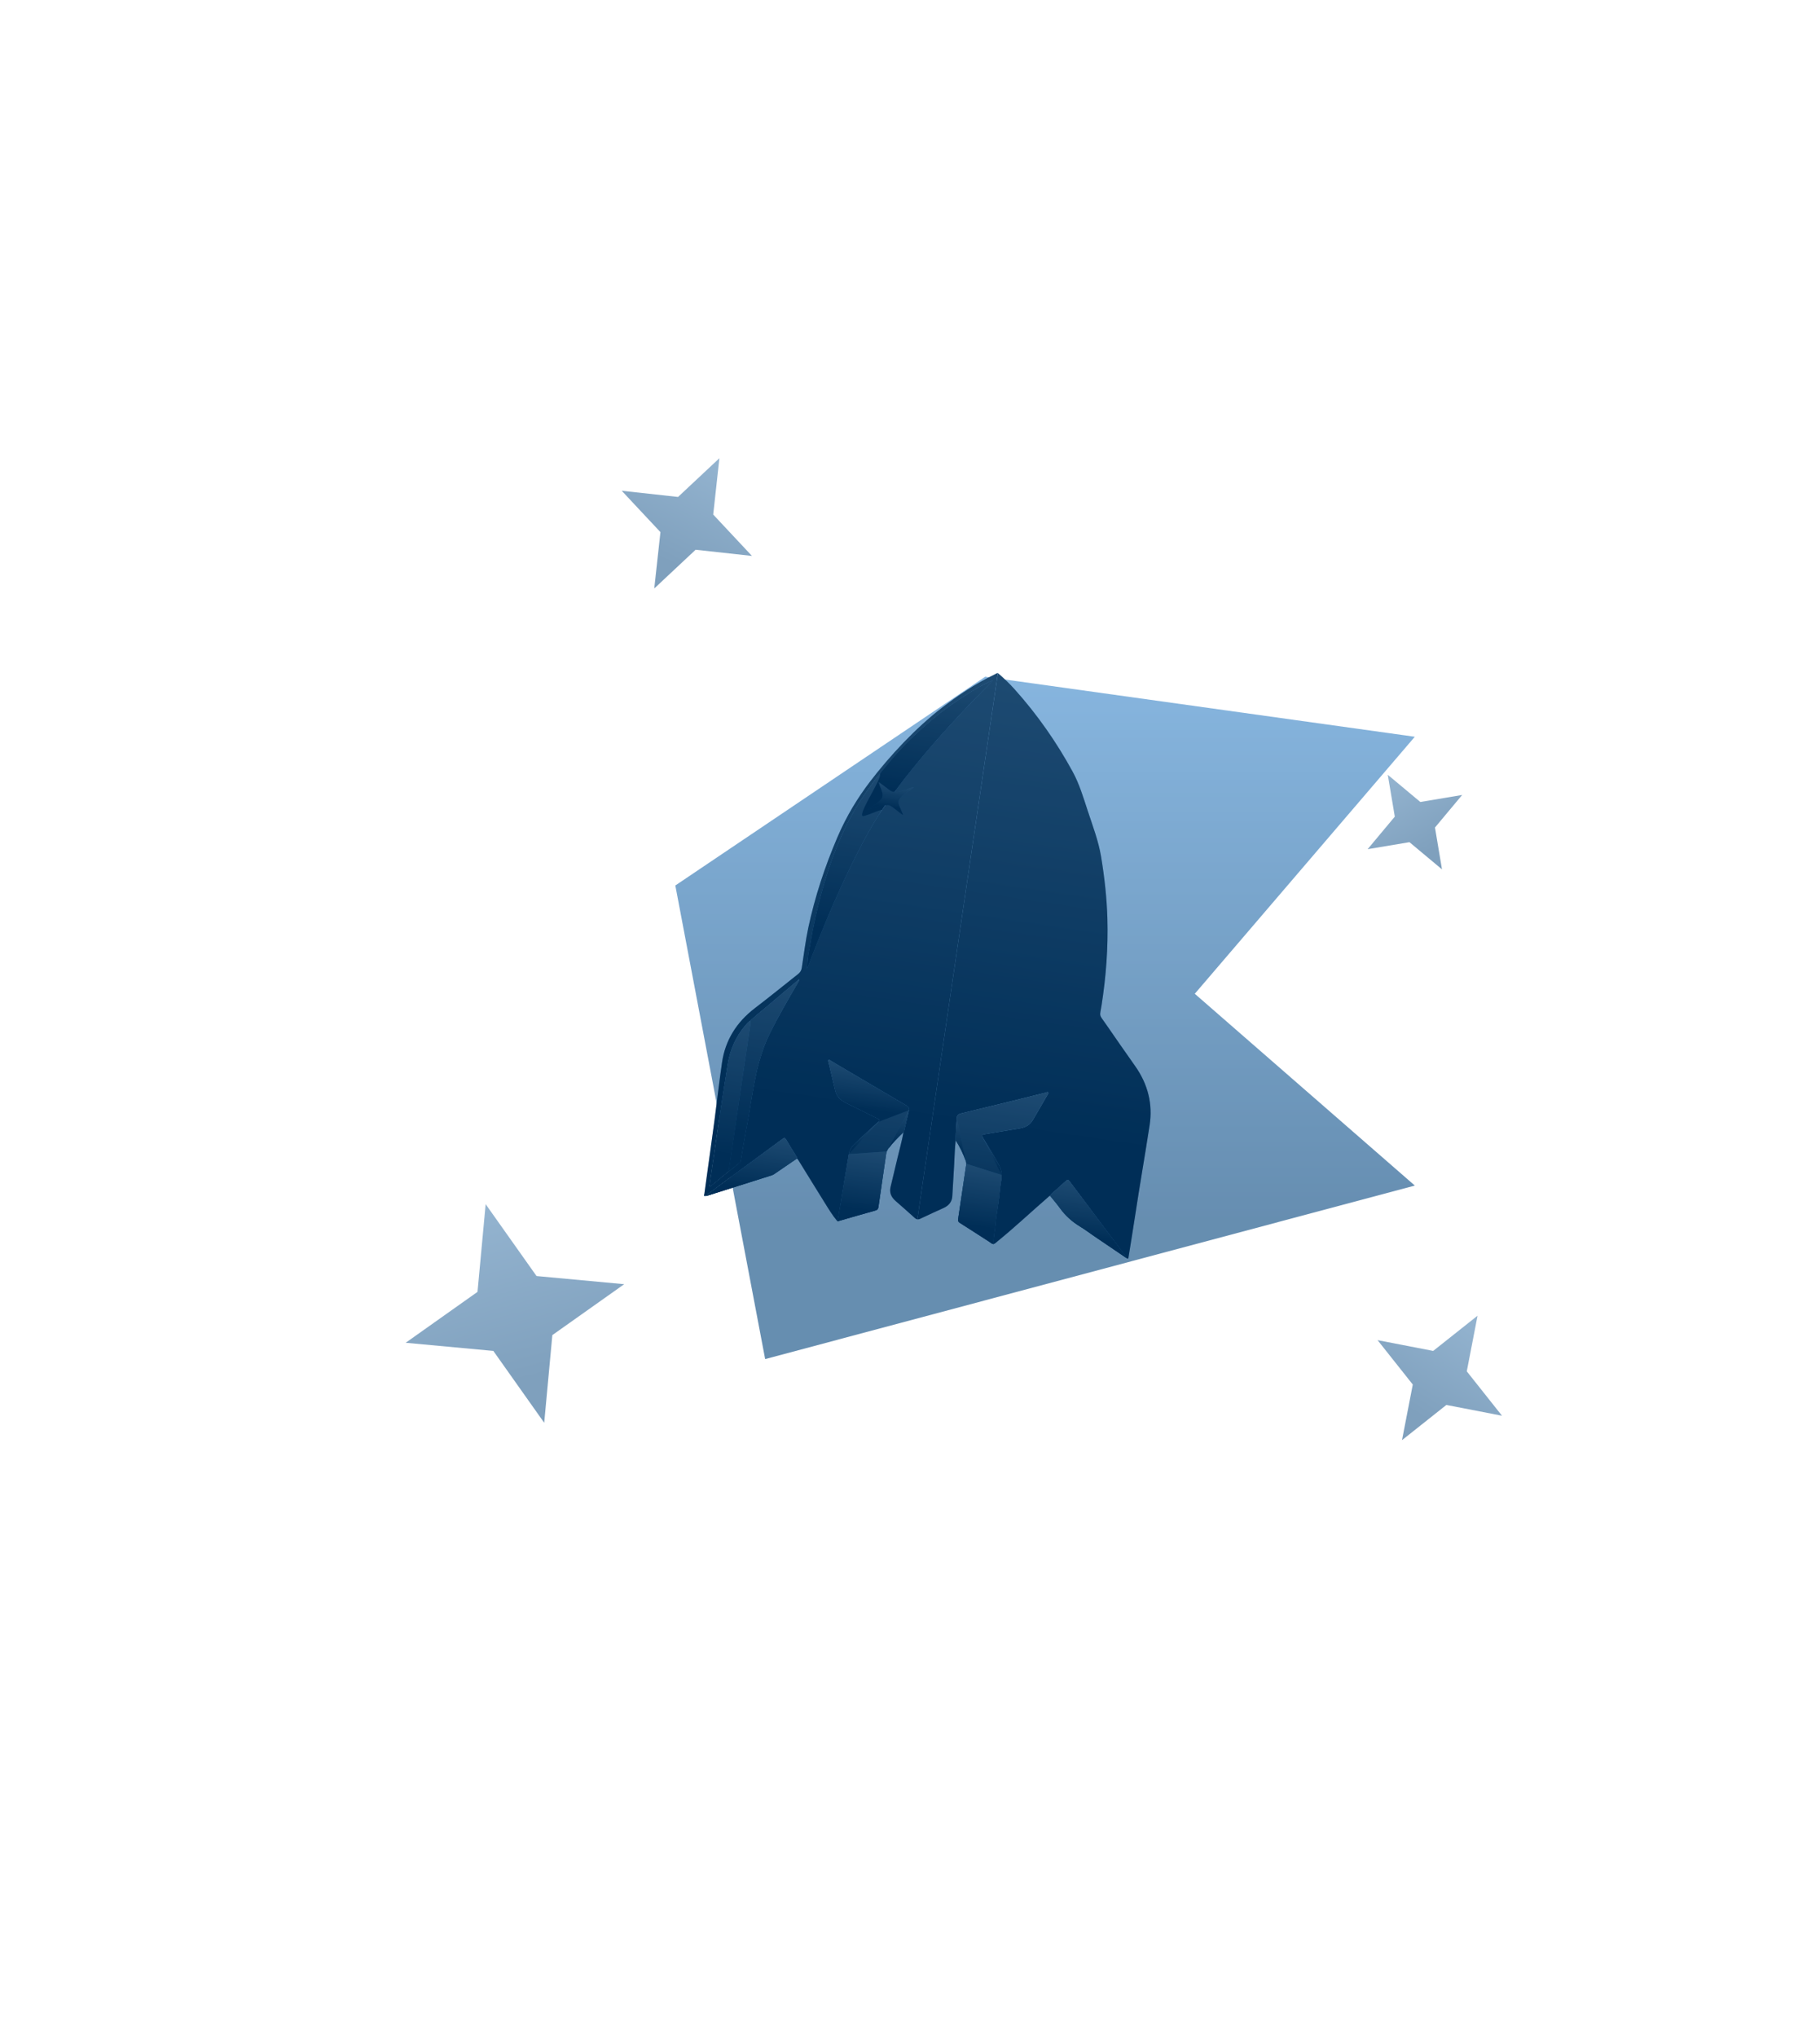 <svg width="539" height="603" viewBox="0 0 539 603" fill="none" xmlns="http://www.w3.org/2000/svg">
<g opacity="0.6" filter="url(#filter0_f_675_602)">
<path d="M200 262.14L226.604 402.343L419 350.974L353.84 294.197L419 218.11L291.764 200.343L200 262.14Z" fill="url(#paint0_linear_675_602)"/>
</g>
<g filter="url(#filter1_i_675_602)">
<path d="M143.829 352.484L158.898 373.761L184.858 376.172L163.581 391.241L161.17 417.201L146.102 395.924L120.141 393.513L141.418 378.445L143.829 352.484Z" fill="url(#paint1_linear_675_602)" fill-opacity="0.5"/>
</g>
<g filter="url(#filter2_i_675_602)">
<path d="M437.583 385.501L434.394 401.969L444.819 415.109L428.351 411.92L415.211 422.346L418.4 405.878L407.974 392.737L424.442 395.926L437.583 385.501Z" fill="url(#paint2_linear_675_602)" fill-opacity="0.5"/>
</g>
<g filter="url(#filter3_i_675_602)">
<path d="M213.053 131.646L211.221 148.327L222.691 160.576L206.01 158.744L193.761 170.214L195.593 153.533L184.123 141.284L200.804 143.116L213.053 131.646Z" fill="url(#paint3_linear_675_602)" fill-opacity="0.5"/>
</g>
<g filter="url(#filter4_i_675_602)">
<path d="M410.998 225.369L420.637 233.419L433.023 231.341L424.973 240.98L427.051 253.365L417.411 245.316L405.026 247.393L413.076 237.754L410.998 225.369Z" fill="url(#paint4_linear_675_602)" fill-opacity="0.5"/>
</g>
<g filter="url(#filter5_i_675_602)">
<path d="M310.995 350.016C310.656 350.065 310.508 350.321 310.298 350.503C305.36 354.772 300.646 359.227 295.559 363.366C295.144 363.704 294.779 364.109 294.231 364.312C294.111 362.416 294.613 360.586 294.763 358.713C294.978 356.042 295.546 353.409 295.851 350.745C296.065 348.855 296.208 346.952 296.575 345.085C296.902 343.409 296.381 341.853 295.552 340.369C294.099 337.773 292.545 335.217 291.006 332.656C290.703 332.154 290.76 331.897 291.421 331.828C291.561 331.812 291.691 331.759 291.827 331.737C295.213 331.173 298.594 330.595 301.985 330.048C303.729 329.768 305.033 328.988 305.828 327.649C307.335 325.106 308.802 322.548 310.284 319.991C310.391 319.804 310.642 319.602 310.424 319.4C310.213 319.205 309.947 319.405 309.722 319.46C306.388 320.287 303.061 321.128 299.725 321.945C294.665 323.186 289.601 324.412 284.538 325.649C283.776 325.834 283.398 326.276 283.36 326.97C283.278 328.405 283.159 329.837 283.077 331.271C283.035 332.021 283.049 332.776 283.037 333.53C282.734 336.074 282.714 338.64 282.554 341.195C282.367 344.168 282.214 347.146 282.03 350.12C281.929 351.764 281.026 352.924 279.332 353.666C277.198 354.601 275.11 355.612 273.001 356.584C272.592 356.772 272.201 357.022 271.682 356.975C279.631 303.071 287.581 249.167 295.529 195.267C297.283 196.756 298.933 198.328 300.435 200.002C307.244 207.59 312.92 215.751 317.639 224.39C319.667 228.099 320.824 232.036 322.104 235.936C323.587 240.451 325.318 244.938 326.086 249.57C327.1 255.686 327.787 261.825 327.958 267.976C328.2 276.596 327.561 285.134 326.23 293.62C325.662 297.237 325.352 296.036 327.64 299.355C330.452 303.432 333.28 307.501 336.146 311.553C340.033 317.045 341.409 322.932 340.467 329.086C339.075 338.165 337.474 347.213 336.108 356.295C335.519 360.207 334.864 364.11 334.238 368.02C334.178 368.4 334.21 368.932 333.509 368.367C333.623 368.286 333.578 368.204 333.508 368.112C331.331 365.205 329.153 362.302 326.984 359.394C325.298 357.136 323.625 354.867 321.934 352.611C320.213 350.312 318.462 348.028 316.756 345.722C316.381 345.215 316.115 345.215 315.686 345.613C314.842 346.402 313.92 347.129 313.103 347.938C312.403 348.634 311.466 349.147 310.991 350.016L310.995 350.016Z" fill="url(#paint5_linear_675_602)"/>
<path d="M310.995 350.016C310.656 350.065 310.508 350.321 310.298 350.503C305.36 354.772 300.646 359.227 295.559 363.366C295.144 363.704 294.779 364.109 294.231 364.312C294.111 362.416 294.613 360.586 294.763 358.713C294.978 356.042 295.546 353.409 295.851 350.745C296.065 348.855 296.208 346.952 296.575 345.085C296.902 343.409 296.381 341.853 295.552 340.369C294.099 337.773 292.545 335.217 291.006 332.656C290.703 332.154 290.76 331.897 291.421 331.828C291.561 331.812 291.691 331.759 291.827 331.737C295.213 331.173 298.594 330.595 301.985 330.048C303.729 329.768 305.033 328.988 305.828 327.649C307.335 325.106 308.802 322.548 310.284 319.991C310.391 319.804 310.642 319.602 310.424 319.4C310.213 319.205 309.947 319.405 309.722 319.46C306.388 320.287 303.061 321.128 299.725 321.945C294.665 323.186 289.601 324.412 284.538 325.649C283.776 325.834 283.398 326.276 283.36 326.97C283.278 328.405 283.159 329.837 283.077 331.271C283.035 332.021 283.049 332.776 283.037 333.53C282.734 336.074 282.714 338.64 282.554 341.195C282.367 344.168 282.214 347.146 282.03 350.12C281.929 351.764 281.026 352.924 279.332 353.666C277.198 354.601 275.11 355.612 273.001 356.584C272.592 356.772 272.201 357.022 271.682 356.975C279.631 303.071 287.581 249.167 295.529 195.267C297.283 196.756 298.933 198.328 300.435 200.002C307.244 207.59 312.92 215.751 317.639 224.39C319.667 228.099 320.824 232.036 322.104 235.936C323.587 240.451 325.318 244.938 326.086 249.57C327.1 255.686 327.787 261.825 327.958 267.976C328.2 276.596 327.561 285.134 326.23 293.62C325.662 297.237 325.352 296.036 327.64 299.355C330.452 303.432 333.28 307.501 336.146 311.553C340.033 317.045 341.409 322.932 340.467 329.086C339.075 338.165 337.474 347.213 336.108 356.295C335.519 360.207 334.864 364.11 334.238 368.02C334.178 368.4 334.21 368.932 333.509 368.367C333.623 368.286 333.578 368.204 333.508 368.112C331.331 365.205 329.153 362.302 326.984 359.394C325.298 357.136 323.625 354.867 321.934 352.611C320.213 350.312 318.462 348.028 316.756 345.722C316.381 345.215 316.115 345.215 315.686 345.613C314.842 346.402 313.92 347.129 313.103 347.938C312.403 348.634 311.466 349.147 310.991 350.016L310.995 350.016Z" fill="black" fill-opacity="0.3"/>
<path d="M295.521 195.265C287.572 249.168 279.622 303.072 271.674 356.973C271.163 356.872 270.86 356.519 270.524 356.221C268.785 354.682 267.077 353.111 265.304 351.599C263.896 350.4 263.362 349.032 263.74 347.426C264.434 344.478 265.158 341.535 265.848 338.586C266.425 336.116 267.148 333.673 267.57 331.17C267.624 331.086 267.704 331.009 267.725 330.918C268.217 328.827 268.711 326.74 269.18 324.646C269.304 324.088 269.017 323.634 268.467 323.307C267.658 322.825 266.844 322.348 266.031 321.868C259.353 317.918 252.674 313.965 245.991 310.018C245.813 309.913 245.637 309.684 245.403 309.8C245.172 309.917 245.298 310.145 245.346 310.339C246.023 313.191 246.684 316.043 247.373 318.891C247.765 320.516 248.846 321.687 250.561 322.509C253.71 324.021 256.816 325.611 259.945 327.156C260.541 327.45 260.628 327.662 260.119 328.12C257.877 330.143 255.67 332.196 253.486 334.267C252.472 335.23 251.631 336.307 251.391 337.652C251.047 339.571 250.762 341.503 250.418 343.425C249.729 347.293 249.222 351.195 248.485 355.056C248.331 355.867 248.321 356.71 247.949 357.48C246.483 355.742 245.355 353.835 244.184 351.96C241.606 347.84 239.078 343.7 236.521 339.57C236.385 339.353 236.213 339.154 236.057 338.945C236.092 338.629 235.862 338.379 235.706 338.121C234.74 336.535 233.73 334.963 232.8 333.363C232.456 332.775 232.247 332.8 231.733 333.182C226.562 337.018 221.364 340.826 216.183 344.65C213.784 346.423 211.409 348.217 209.024 350.002L209.041 349.988C208.978 350.031 208.915 350.071 208.851 350.111C208.264 350.067 208.559 349.714 208.585 349.515C208.755 348.159 208.958 346.805 209.146 345.452C209.974 339.451 210.82 333.453 211.622 327.451C212.381 321.813 213.005 316.156 213.832 310.528C214.781 304.067 218.013 298.68 223.619 294.408C227.945 291.112 232.138 287.686 236.397 284.325C237.023 283.831 237.335 283.236 237.451 282.503C238.072 278.547 238.549 274.566 239.382 270.647C241.336 261.481 244.268 252.6 247.981 243.906C250.797 237.315 254.189 231.957 257.562 227.53C263.5 219.736 271.327 211.374 279.002 205.496C283.825 201.806 288.893 198.384 294.563 195.663C294.871 195.516 295.13 195.279 295.518 195.261L295.521 195.265ZM260.866 224.81C259.544 226.202 258.513 227.768 257.409 229.29C254.534 233.258 252.044 237.41 249.999 241.772C247.124 247.906 244.947 254.248 243.211 260.727C241.987 265.282 240.934 269.865 240.157 274.509C240.054 275.135 239.965 275.763 239.82 276.38C239.341 278.443 239.169 280.541 239.044 282.65C239.433 281.722 239.758 280.782 240.12 279.85C243.565 270.983 247.22 262.192 251.374 253.576C254.023 248.089 256.816 242.663 260.096 237.446C260.942 236.098 265.896 229.063 266.167 228.7C268.669 225.322 271.383 222.08 274.115 218.844C277.366 214.991 280.789 211.254 284.24 207.539C287.397 204.139 290.694 200.846 293.964 197.529C293.978 197.514 293.991 197.5 294.004 197.489C293.994 197.504 293.98 197.521 293.971 197.536C293.577 197.521 293.278 197.715 292.973 197.867C291.755 198.482 290.516 199.079 289.356 199.765C284.548 202.607 280.004 205.729 275.846 209.252C272.093 212.433 268.548 215.778 265.342 219.383C264.046 220.841 260.955 224.771 260.863 224.806L260.866 224.81ZM222.168 298.225C221.56 298.548 221.181 299.055 220.771 299.538C217.897 302.907 216.224 306.81 215.549 310.919C213.585 322.897 211.925 334.925 210.151 346.932C210.135 347.04 210.062 347.171 210.309 347.256C212.134 345.751 213.973 344.236 215.816 342.721C217.023 341.95 218.006 340.966 219.129 340.117C219.339 339.958 219.335 339.728 219.374 339.515C220.008 335.763 220.618 332.008 221.359 328.275C221.769 326.219 222.053 324.14 222.415 322.073C223.135 317.993 223.769 313.901 224.937 309.904C225.698 307.304 226.593 304.746 227.798 302.286C230.389 296.987 233.406 291.875 236.365 286.738C236.494 286.512 236.746 286.303 236.68 285.898C233.237 288.807 229.874 291.642 226.518 294.485C225.059 295.723 223.516 296.886 222.172 298.223L222.168 298.225Z" fill="url(#paint6_linear_675_602)"/>
<path d="M295.521 195.265C287.572 249.168 279.622 303.072 271.674 356.973C271.163 356.872 270.86 356.519 270.524 356.221C268.785 354.682 267.077 353.111 265.304 351.599C263.896 350.4 263.362 349.032 263.74 347.426C264.434 344.478 265.158 341.535 265.848 338.586C266.425 336.116 267.148 333.673 267.57 331.17C267.624 331.086 267.704 331.009 267.725 330.918C268.217 328.827 268.711 326.74 269.18 324.646C269.304 324.088 269.017 323.634 268.467 323.307C267.658 322.825 266.844 322.348 266.031 321.868C259.353 317.918 252.674 313.965 245.991 310.018C245.813 309.913 245.637 309.684 245.403 309.8C245.172 309.917 245.298 310.145 245.346 310.339C246.023 313.191 246.684 316.043 247.373 318.891C247.765 320.516 248.846 321.687 250.561 322.509C253.71 324.021 256.816 325.611 259.945 327.156C260.541 327.45 260.628 327.662 260.119 328.12C257.877 330.143 255.67 332.196 253.486 334.267C252.472 335.23 251.631 336.307 251.391 337.652C251.047 339.571 250.762 341.503 250.418 343.425C249.729 347.293 249.222 351.195 248.485 355.056C248.331 355.867 248.321 356.71 247.949 357.48C246.483 355.742 245.355 353.835 244.184 351.96C241.606 347.84 239.078 343.7 236.521 339.57C236.385 339.353 236.213 339.154 236.057 338.945C236.092 338.629 235.862 338.379 235.706 338.121C234.74 336.535 233.73 334.963 232.8 333.363C232.456 332.775 232.247 332.8 231.733 333.182C226.562 337.018 221.364 340.826 216.183 344.65C213.784 346.423 211.409 348.217 209.024 350.002L209.041 349.988C208.978 350.031 208.915 350.071 208.851 350.111C208.264 350.067 208.559 349.714 208.585 349.515C208.755 348.159 208.958 346.805 209.146 345.452C209.974 339.451 210.82 333.453 211.622 327.451C212.381 321.813 213.005 316.156 213.832 310.528C214.781 304.067 218.013 298.68 223.619 294.408C227.945 291.112 232.138 287.686 236.397 284.325C237.023 283.831 237.335 283.236 237.451 282.503C238.072 278.547 238.549 274.566 239.382 270.647C241.336 261.481 244.268 252.6 247.981 243.906C250.797 237.315 254.189 231.957 257.562 227.53C263.5 219.736 271.327 211.374 279.002 205.496C283.825 201.806 288.893 198.384 294.563 195.663C294.871 195.516 295.13 195.279 295.518 195.261L295.521 195.265ZM260.866 224.81C259.544 226.202 258.513 227.768 257.409 229.29C254.534 233.258 252.044 237.41 249.999 241.772C247.124 247.906 244.947 254.248 243.211 260.727C241.987 265.282 240.934 269.865 240.157 274.509C240.054 275.135 239.965 275.763 239.82 276.38C239.341 278.443 239.169 280.541 239.044 282.65C239.433 281.722 239.758 280.782 240.12 279.85C243.565 270.983 247.22 262.192 251.374 253.576C254.023 248.089 256.816 242.663 260.096 237.446C260.942 236.098 265.896 229.063 266.167 228.7C268.669 225.322 271.383 222.08 274.115 218.844C277.366 214.991 280.789 211.254 284.24 207.539C287.397 204.139 290.694 200.846 293.964 197.529C293.978 197.514 293.991 197.5 294.004 197.489C293.994 197.504 293.98 197.521 293.971 197.536C293.577 197.521 293.278 197.715 292.973 197.867C291.755 198.482 290.516 199.079 289.356 199.765C284.548 202.607 280.004 205.729 275.846 209.252C272.093 212.433 268.548 215.778 265.342 219.383C264.046 220.841 260.955 224.771 260.863 224.806L260.866 224.81ZM222.168 298.225C221.56 298.548 221.181 299.055 220.771 299.538C217.897 302.907 216.224 306.81 215.549 310.919C213.585 322.897 211.925 334.925 210.151 346.932C210.135 347.04 210.062 347.171 210.309 347.256C212.134 345.751 213.973 344.236 215.816 342.721C217.023 341.95 218.006 340.966 219.129 340.117C219.339 339.958 219.335 339.728 219.374 339.515C220.008 335.763 220.618 332.008 221.359 328.275C221.769 326.219 222.053 324.14 222.415 322.073C223.135 317.993 223.769 313.901 224.937 309.904C225.698 307.304 226.593 304.746 227.798 302.286C230.389 296.987 233.406 291.875 236.365 286.738C236.494 286.512 236.746 286.303 236.68 285.898C233.237 288.807 229.874 291.642 226.518 294.485C225.059 295.723 223.516 296.886 222.172 298.223L222.168 298.225Z" fill="black" fill-opacity="0.3"/>
<path d="M247.952 357.486C248.321 356.716 248.331 355.877 248.489 355.062C249.23 351.202 249.733 347.3 250.421 343.432C250.762 341.509 251.046 339.581 251.394 337.659C251.635 336.31 252.476 335.233 253.49 334.273C255.673 332.203 257.877 330.149 260.122 328.127C260.632 327.665 260.545 327.456 259.948 327.162C256.816 325.617 253.713 324.03 250.565 322.516C248.85 321.693 247.769 320.523 247.376 318.897C246.688 316.047 246.026 313.197 245.35 310.345C245.306 310.152 245.176 309.924 245.406 309.807C245.64 309.691 245.812 309.919 245.995 310.025C252.678 313.972 259.356 317.925 266.035 321.875C266.844 322.354 267.662 322.828 268.47 323.314C269.02 323.644 269.307 324.095 269.183 324.653C268.714 326.747 268.22 328.834 267.729 330.924C267.708 331.016 267.624 331.092 267.574 331.176C265.996 332.701 264.44 334.242 263.145 335.969C262.747 336.499 262.518 337.071 262.426 337.715C261.679 342.909 260.891 348.101 260.159 353.298C260.073 353.907 259.843 354.2 259.156 354.39C255.625 355.365 252.117 356.396 248.597 357.402C248.398 357.457 248.202 357.602 247.96 357.488L247.952 357.486Z" fill="url(#paint7_linear_675_602)"/>
<path d="M247.952 357.486C248.321 356.716 248.331 355.877 248.489 355.062C249.23 351.202 249.733 347.3 250.421 343.432C250.762 341.509 251.046 339.581 251.394 337.659C251.635 336.31 252.476 335.233 253.49 334.273C255.673 332.203 257.877 330.149 260.122 328.127C260.632 327.665 260.545 327.456 259.948 327.162C256.816 325.617 253.713 324.03 250.565 322.516C248.85 321.693 247.769 320.523 247.376 318.897C246.688 316.047 246.026 313.197 245.35 310.345C245.306 310.152 245.176 309.924 245.406 309.807C245.64 309.691 245.812 309.919 245.995 310.025C252.678 313.972 259.356 317.925 266.035 321.875C266.844 322.354 267.662 322.828 268.47 323.314C269.02 323.644 269.307 324.095 269.183 324.653C268.714 326.747 268.22 328.834 267.729 330.924C267.708 331.016 267.624 331.092 267.574 331.176C265.996 332.701 264.44 334.242 263.145 335.969C262.747 336.499 262.518 337.071 262.426 337.715C261.679 342.909 260.891 348.101 260.159 353.298C260.073 353.907 259.843 354.2 259.156 354.39C255.625 355.365 252.117 356.396 248.597 357.402C248.398 357.457 248.202 357.602 247.96 357.488L247.952 357.486Z" fill="black" fill-opacity="0.3"/>
<path d="M283.035 333.532C283.047 332.777 283.033 332.023 283.075 331.273C283.153 329.838 283.276 328.406 283.358 326.972C283.396 326.277 283.774 325.836 284.536 325.65C289.598 324.417 294.663 323.19 299.723 321.947C303.059 321.127 306.387 320.286 309.72 319.461C309.949 319.407 310.211 319.203 310.422 319.401C310.64 319.604 310.393 319.806 310.282 319.993C308.8 322.546 307.333 325.108 305.827 327.651C305.031 328.993 303.727 329.77 301.983 330.049C298.592 330.596 295.212 331.171 291.825 331.739C291.689 331.761 291.559 331.814 291.42 331.829C290.758 331.899 290.701 332.155 291.004 332.658C292.543 335.218 294.101 337.775 295.551 340.371C296.383 341.858 296.9 343.414 296.573 345.087C296.206 346.954 296.063 348.854 295.849 350.746C295.544 353.411 294.98 356.044 294.762 358.715C294.612 360.584 294.109 362.415 294.229 364.314C293.722 364.239 293.405 363.885 293.025 363.642C290.104 361.775 287.212 359.873 284.272 358.025C283.753 357.7 283.677 357.411 283.748 356.93C284.547 351.619 285.322 346.308 286.113 340.995C286.172 340.601 286.19 340.218 286.064 339.833C285.339 337.641 284.275 335.557 283.035 333.535L283.035 333.532Z" fill="url(#paint8_linear_675_602)"/>
<path d="M283.035 333.532C283.047 332.777 283.033 332.023 283.075 331.273C283.153 329.838 283.276 328.406 283.358 326.972C283.396 326.277 283.774 325.836 284.536 325.65C289.598 324.417 294.663 323.19 299.723 321.947C303.059 321.127 306.387 320.286 309.72 319.461C309.949 319.407 310.211 319.203 310.422 319.401C310.64 319.604 310.393 319.806 310.282 319.993C308.8 322.546 307.333 325.108 305.827 327.651C305.031 328.993 303.727 329.77 301.983 330.049C298.592 330.596 295.212 331.171 291.825 331.739C291.689 331.761 291.559 331.814 291.42 331.829C290.758 331.899 290.701 332.155 291.004 332.658C292.543 335.218 294.101 337.775 295.551 340.371C296.383 341.858 296.9 343.414 296.573 345.087C296.206 346.954 296.063 348.854 295.849 350.746C295.544 353.411 294.98 356.044 294.762 358.715C294.612 360.584 294.109 362.415 294.229 364.314C293.722 364.239 293.405 363.885 293.025 363.642C290.104 361.775 287.212 359.873 284.272 358.025C283.753 357.7 283.677 357.411 283.748 356.93C284.547 351.619 285.322 346.308 286.113 340.995C286.172 340.601 286.19 340.218 286.064 339.833C285.339 337.641 284.275 335.557 283.035 333.535L283.035 333.532Z" fill="black" fill-opacity="0.3"/>
<path d="M209.028 350.006C211.414 348.22 213.789 346.427 216.187 344.654C221.369 340.83 226.567 337.021 231.738 333.186C232.252 332.804 232.465 332.776 232.805 333.366C233.734 334.97 234.745 336.539 235.711 338.125C235.871 338.384 236.097 338.633 236.062 338.949C233.821 340.474 231.581 342.002 229.344 343.531C229.103 343.695 228.856 343.842 228.565 343.933C222.263 345.926 215.96 347.926 209.655 349.915C209.46 349.974 209.267 350.123 209.022 350.001L209.028 350.006Z" fill="url(#paint9_linear_675_602)"/>
<path d="M209.028 350.006C211.414 348.22 213.789 346.427 216.187 344.654C221.369 340.83 226.567 337.021 231.738 333.186C232.252 332.804 232.465 332.776 232.805 333.366C233.734 334.97 234.745 336.539 235.711 338.125C235.871 338.384 236.097 338.633 236.062 338.949C233.821 340.474 231.581 342.002 229.344 343.531C229.103 343.695 228.856 343.842 228.565 343.933C222.263 345.926 215.96 347.926 209.655 349.915C209.46 349.974 209.267 350.123 209.022 350.001L209.028 350.006Z" fill="black" fill-opacity="0.3"/>
<path d="M310.995 350.016C311.466 349.146 312.406 348.634 313.107 347.939C313.923 347.13 314.842 346.401 315.69 345.613C316.118 345.215 316.381 345.211 316.759 345.722C318.465 348.028 320.216 350.312 321.938 352.612C323.628 354.867 325.301 357.136 326.987 359.394C329.157 362.302 331.338 365.206 333.511 368.112C333.578 368.2 333.623 368.285 333.512 368.367C330.405 366.26 327.298 364.159 324.192 362.048C322.741 361.062 321.351 360.003 319.843 359.09C317.416 357.622 315.457 355.818 313.899 353.651C313.001 352.403 311.97 351.227 311.002 350.017L310.995 350.016Z" fill="url(#paint10_linear_675_602)"/>
<path d="M310.995 350.016C311.466 349.146 312.406 348.634 313.107 347.939C313.923 347.13 314.842 346.401 315.69 345.613C316.118 345.215 316.381 345.211 316.759 345.722C318.465 348.028 320.216 350.312 321.938 352.612C323.628 354.867 325.301 357.136 326.987 359.394C329.157 362.302 331.338 365.206 333.511 368.112C333.578 368.2 333.623 368.285 333.512 368.367C330.405 366.26 327.298 364.159 324.192 362.048C322.741 361.062 321.351 360.003 319.843 359.09C317.416 357.622 315.457 355.818 313.899 353.651C313.001 352.403 311.97 351.227 311.002 350.017L310.995 350.016Z" fill="black" fill-opacity="0.3"/>
<path d="M222.174 298.226C223.518 296.889 225.061 295.726 226.519 294.488C229.876 291.645 233.239 288.81 236.681 285.901C236.743 286.306 236.496 286.515 236.367 286.741C233.407 291.878 230.391 296.99 227.8 302.289C226.595 304.746 225.7 307.304 224.939 309.908C223.771 313.901 223.137 317.993 222.417 322.076C222.051 324.142 221.767 326.221 221.361 328.279C220.62 332.011 220.009 335.766 219.376 339.518C219.341 339.732 219.341 339.961 219.131 340.12C218.008 340.969 217.028 341.954 215.817 342.724C215.86 342.383 215.898 342.045 215.949 341.706C218.022 327.649 220.095 313.591 222.171 299.538C222.236 299.099 222.261 298.668 222.17 298.229L222.174 298.226Z" fill="url(#paint11_linear_675_602)"/>
<path d="M222.174 298.226C223.518 296.889 225.061 295.726 226.519 294.488C229.876 291.645 233.239 288.81 236.681 285.901C236.743 286.306 236.496 286.515 236.367 286.741C233.407 291.878 230.391 296.99 227.8 302.289C226.595 304.746 225.7 307.304 224.939 309.908C223.771 313.901 223.137 317.993 222.417 322.076C222.051 324.142 221.767 326.221 221.361 328.279C220.62 332.011 220.009 335.766 219.376 339.518C219.341 339.732 219.341 339.961 219.131 340.12C218.008 340.969 217.028 341.954 215.817 342.724C215.86 342.383 215.898 342.045 215.949 341.706C218.022 327.649 220.095 313.591 222.171 299.538C222.236 299.099 222.261 298.668 222.17 298.229L222.174 298.226Z" fill="black" fill-opacity="0.3"/>
<path d="M222.174 298.226C222.265 298.665 222.239 299.1 222.175 299.535C220.095 313.592 218.025 327.649 215.953 341.703C215.903 342.043 215.864 342.381 215.822 342.721C213.983 344.237 212.14 345.752 210.315 347.257C210.072 347.172 210.141 347.038 210.157 346.932C211.932 334.922 213.587 322.894 215.555 310.919C216.23 306.81 217.902 302.908 220.776 299.539C221.186 299.059 221.566 298.549 222.174 298.226Z" fill="url(#paint12_linear_675_602)"/>
<path d="M222.174 298.226C222.265 298.665 222.239 299.1 222.175 299.535C220.095 313.592 218.025 327.649 215.953 341.703C215.903 342.043 215.864 342.381 215.822 342.721C213.983 344.237 212.14 345.752 210.315 347.257C210.072 347.172 210.141 347.038 210.157 346.932C211.932 334.922 213.587 322.894 215.555 310.919C216.23 306.81 217.902 302.908 220.776 299.539C221.186 299.059 221.566 298.549 222.174 298.226Z" fill="black" fill-opacity="0.3"/>
<path d="M262.643 233.41C261.797 234.758 260.946 236.105 260.1 237.453C256.821 242.667 254.024 248.092 251.378 253.583C247.22 262.198 243.566 270.989 240.124 279.857C239.762 280.789 239.433 281.729 239.049 282.657C239.173 280.545 239.346 278.447 239.825 276.387C239.969 275.77 240.055 275.138 240.162 274.516C240.934 269.871 241.991 265.289 243.215 260.734C244.955 254.256 247.132 247.914 250.003 241.779C252.044 237.417 254.535 233.265 257.413 229.298C258.518 227.775 259.549 226.209 260.87 224.817C260.952 224.881 261.125 233.14 262.65 233.414L262.643 233.41ZM256.423 233.998L256.388 234.026L256.44 234.04L256.427 233.999L256.423 233.998Z" fill="url(#paint13_linear_675_602)"/>
<path d="M262.643 233.41C261.797 234.758 260.946 236.105 260.1 237.453C256.821 242.667 254.024 248.092 251.378 253.583C247.22 262.198 243.566 270.989 240.124 279.857C239.762 280.789 239.433 281.729 239.049 282.657C239.173 280.545 239.346 278.447 239.825 276.387C239.969 275.77 240.055 275.138 240.162 274.516C240.934 269.871 241.991 265.289 243.215 260.734C244.955 254.256 247.132 247.914 250.003 241.779C252.044 237.417 254.535 233.265 257.413 229.298C258.518 227.775 259.549 226.209 260.87 224.817C260.952 224.881 261.125 233.14 262.65 233.414L262.643 233.41ZM256.423 233.998L256.388 234.026L256.44 234.04L256.427 233.999L256.423 233.998Z" fill="black" fill-opacity="0.3"/>
<path d="M293.959 197.532C290.689 200.846 287.392 204.143 284.235 207.542C280.784 211.258 277.361 214.994 274.111 218.848C271.382 222.084 268.664 225.326 266.162 228.704C265.891 229.066 265.634 229.438 265.371 229.805C264.745 229.732 264.367 229.326 264.012 228.946C262.939 227.797 261.3 226.436 260.59 225.104C260.595 225.095 261.074 224.504 261.595 223.865C262.855 222.345 264.036 220.847 265.334 219.386C268.54 215.781 272.085 212.436 275.838 209.255C279.995 205.732 284.54 202.61 289.348 199.768C290.512 199.082 291.75 198.486 292.965 197.87C293.265 197.718 293.569 197.52 293.962 197.539L293.956 197.532L293.959 197.532Z" fill="url(#paint14_linear_675_602)"/>
<path d="M293.959 197.532C290.689 200.846 287.392 204.143 284.235 207.542C280.784 211.258 277.361 214.994 274.111 218.848C271.382 222.084 268.664 225.326 266.162 228.704C265.891 229.066 265.634 229.438 265.371 229.805C264.745 229.732 264.367 229.326 264.012 228.946C262.939 227.797 261.3 226.436 260.59 225.104C260.595 225.095 261.074 224.504 261.595 223.865C262.855 222.345 264.036 220.847 265.334 219.386C268.54 215.781 272.085 212.436 275.838 209.255C279.995 205.732 284.54 202.61 289.348 199.768C290.512 199.082 291.75 198.486 292.965 197.87C293.265 197.718 293.569 197.52 293.962 197.539L293.956 197.532L293.959 197.532Z" fill="black" fill-opacity="0.3"/>
<path d="M274.295 214.724C274.304 214.71 274.317 214.694 274.327 214.679C274.314 214.693 274.301 214.707 274.289 214.717L274.295 214.724Z" fill="url(#paint15_linear_675_602)"/>
<path d="M274.295 214.724C274.304 214.71 274.317 214.694 274.327 214.679C274.314 214.693 274.301 214.707 274.289 214.717L274.295 214.724Z" fill="black" fill-opacity="0.3"/>
<path d="M256.429 233.995L256.444 234.035L256.396 234.022L256.429 233.995Z" fill="url(#paint16_linear_675_602)"/>
<path d="M256.429 233.995L256.444 234.035L256.396 234.022L256.429 233.995Z" fill="black" fill-opacity="0.3"/>
<path d="M260.122 328.127C260.632 327.665 260.545 327.456 259.948 327.162C256.816 325.617 253.713 324.03 250.565 322.516C248.85 321.693 247.769 320.523 247.376 318.897C246.688 316.047 246.026 313.197 245.35 310.345C245.306 310.152 245.176 309.924 245.406 309.807C245.64 309.691 245.812 309.919 245.995 310.025C252.678 313.972 259.356 317.925 266.035 321.875C266.844 322.354 267.662 322.828 268.47 323.314C269.02 323.644 269.307 324.095 269.183 324.653" fill="url(#paint17_linear_675_602)"/>
<path d="M260.122 328.127C260.632 327.665 260.545 327.456 259.948 327.162C256.816 325.617 253.713 324.03 250.565 322.516C248.85 321.693 247.769 320.523 247.376 318.897C246.688 316.047 246.026 313.197 245.35 310.345C245.306 310.152 245.176 309.924 245.406 309.807C245.64 309.691 245.812 309.919 245.995 310.025C252.678 313.972 259.356 317.925 266.035 321.875C266.844 322.354 267.662 322.828 268.47 323.314C269.02 323.644 269.307 324.095 269.183 324.653" fill="black" fill-opacity="0.3"/>
<path d="M251.396 337.658C251.636 336.31 252.477 335.233 253.491 334.273C255.674 332.203 257.878 330.149 260.123 328.127" fill="url(#paint18_linear_675_602)"/>
<path d="M251.396 337.658C251.636 336.31 252.477 335.233 253.491 334.273C255.674 332.203 257.878 330.149 260.123 328.127" fill="black" fill-opacity="0.3"/>
<path d="M262.623 336.899C262.528 337.157 262.461 337.429 262.419 337.714C261.672 342.908 260.884 348.1 260.152 353.297C260.066 353.906 259.836 354.199 259.149 354.389C255.618 355.364 252.11 356.394 248.59 357.4C248.391 357.456 248.195 357.601 247.953 357.486C248.322 356.716 248.331 355.876 248.489 355.062C249.23 351.202 249.733 347.3 250.422 343.432C250.762 341.509 251.047 339.581 251.395 337.659" fill="url(#paint19_linear_675_602)"/>
<path d="M262.623 336.899C262.528 337.157 262.461 337.429 262.419 337.714C261.672 342.908 260.884 348.1 260.152 353.297C260.066 353.906 259.836 354.199 259.149 354.389C255.618 355.364 252.11 356.394 248.59 357.4C248.391 357.456 248.195 357.601 247.953 357.486C248.322 356.716 248.331 355.876 248.489 355.062C249.23 351.202 249.733 347.3 250.422 343.432C250.762 341.509 251.047 339.581 251.395 337.659" fill="black" fill-opacity="0.3"/>
<path d="M269.183 324.65C268.714 326.744 268.22 328.831 267.728 330.922C267.707 331.014 267.624 331.09 267.573 331.174C265.996 332.699 264.439 334.24 263.144 335.966C262.922 336.264 262.75 336.573 262.629 336.902" fill="url(#paint20_linear_675_602)"/>
<path d="M269.183 324.65C268.714 326.744 268.22 328.831 267.728 330.922C267.707 331.014 267.624 331.09 267.573 331.174C265.996 332.699 264.439 334.24 263.144 335.966C262.922 336.264 262.75 336.573 262.629 336.902" fill="black" fill-opacity="0.3"/>
<path d="M286.15 340.508C286.153 340.279 286.129 340.053 286.056 339.83C285.331 337.638 284.267 335.554 283.026 333.532C283.038 332.777 283.024 332.023 283.066 331.273C283.144 329.838 283.268 328.407 283.35 326.972" fill="url(#paint21_linear_675_602)"/>
<path d="M286.15 340.508C286.153 340.279 286.129 340.053 286.056 339.83C285.331 337.638 284.267 335.554 283.026 333.532C283.038 332.777 283.024 332.023 283.066 331.273C283.144 329.838 283.268 328.407 283.35 326.972" fill="black" fill-opacity="0.3"/>
<path d="M296.67 343.855C296.686 344.26 296.656 344.671 296.575 345.091C296.208 346.958 296.065 348.857 295.851 350.75C295.546 353.415 294.982 356.048 294.764 358.719C294.614 360.588 294.111 362.418 294.231 364.318C293.724 364.243 293.407 363.889 293.027 363.646C290.106 361.779 287.214 359.876 284.274 358.029C283.755 357.704 283.679 357.414 283.75 356.934C284.549 351.623 285.324 346.311 286.115 340.999C286.139 340.836 286.156 340.674 286.16 340.515" fill="url(#paint22_linear_675_602)"/>
<path d="M296.67 343.855C296.686 344.26 296.656 344.671 296.575 345.091C296.208 346.958 296.065 348.857 295.851 350.75C295.546 353.415 294.982 356.048 294.764 358.719C294.614 360.588 294.111 362.418 294.231 364.318C293.724 364.243 293.407 363.889 293.027 363.646C290.106 361.779 287.214 359.876 284.274 358.029C283.755 357.704 283.679 357.414 283.75 356.934C284.549 351.623 285.324 346.311 286.115 340.999C286.139 340.836 286.156 340.674 286.16 340.515" fill="black" fill-opacity="0.3"/>
<path d="M290.998 332.657C292.537 335.217 294.095 337.774 295.545 340.37C296.169 341.483 296.616 342.639 296.661 343.853" fill="url(#paint23_linear_675_602)"/>
<path d="M290.998 332.657C292.537 335.217 294.095 337.774 295.545 340.37C296.169 341.483 296.616 342.639 296.661 343.853" fill="black" fill-opacity="0.3"/>
<path d="M209.028 350.006C211.414 348.22 213.789 346.427 216.187 344.654C221.369 340.83 226.567 337.021 231.738 333.186C232.252 332.804 232.465 332.776 232.805 333.366C233.734 334.97 234.745 336.539 235.711 338.125C235.871 338.384 236.097 338.633 236.062 338.949C233.821 340.474 231.581 342.002 229.344 343.531C229.103 343.695 228.856 343.842 228.565 343.933C222.263 345.926 215.96 347.926 209.655 349.915C209.46 349.974 209.267 350.123 209.022 350.001L209.028 350.006Z" fill="url(#paint24_linear_675_602)"/>
<path d="M209.028 350.006C211.414 348.22 213.789 346.427 216.187 344.654C221.369 340.83 226.567 337.021 231.738 333.186C232.252 332.804 232.465 332.776 232.805 333.366C233.734 334.97 234.745 336.539 235.711 338.125C235.871 338.384 236.097 338.633 236.062 338.949C233.821 340.474 231.581 342.002 229.344 343.531C229.103 343.695 228.856 343.842 228.565 343.933C222.263 345.926 215.96 347.926 209.655 349.915C209.46 349.974 209.267 350.123 209.022 350.001L209.028 350.006Z" fill="black" fill-opacity="0.3"/>
<path d="M310.995 350.016C311.466 349.146 312.406 348.634 313.107 347.939C313.923 347.13 314.842 346.401 315.69 345.613C316.118 345.215 316.381 345.211 316.759 345.722C318.465 348.028 320.216 350.312 321.938 352.612C323.628 354.867 325.301 357.136 326.987 359.394C329.157 362.302 331.338 365.206 333.511 368.112C333.578 368.2 333.623 368.285 333.512 368.367C330.405 366.26 327.298 364.159 324.192 362.048C322.741 361.062 321.351 360.003 319.843 359.09C317.416 357.622 315.457 355.818 313.899 353.651C313.001 352.403 311.97 351.227 311.002 350.017L310.995 350.016Z" fill="url(#paint25_linear_675_602)"/>
<path d="M310.995 350.016C311.466 349.146 312.406 348.634 313.107 347.939C313.923 347.13 314.842 346.401 315.69 345.613C316.118 345.215 316.381 345.211 316.759 345.722C318.465 348.028 320.216 350.312 321.938 352.612C323.628 354.867 325.301 357.136 326.987 359.394C329.157 362.302 331.338 365.206 333.511 368.112C333.578 368.2 333.623 368.285 333.512 368.367C330.405 366.26 327.298 364.159 324.192 362.048C322.741 361.062 321.351 360.003 319.843 359.09C317.416 357.622 315.457 355.818 313.899 353.651C313.001 352.403 311.97 351.227 311.002 350.017L310.995 350.016Z" fill="black" fill-opacity="0.3"/>
<path d="M222.178 298.225C223.522 296.889 225.065 295.726 226.523 294.488C229.88 291.645 233.243 288.809 236.685 285.9C236.747 286.306 236.499 286.514 236.371 286.741C233.411 291.878 230.395 296.989 227.804 302.288C226.599 304.745 225.704 307.303 224.943 309.907C223.775 313.901 223.141 317.993 222.421 322.075C222.055 324.142 221.771 326.221 221.365 328.278C220.624 332.011 220.013 335.766 219.38 339.518C219.345 339.732 219.345 339.961 219.135 340.12C218.012 340.968 217.032 341.953 215.821 342.723C215.864 342.383 215.902 342.045 215.952 341.705C218.025 327.648 220.098 313.591 222.175 299.537C222.239 299.099 222.265 298.667 222.174 298.228L222.178 298.225Z" fill="url(#paint26_linear_675_602)"/>
<path d="M222.178 298.225C223.522 296.889 225.065 295.726 226.523 294.488C229.88 291.645 233.243 288.809 236.685 285.9C236.747 286.306 236.499 286.514 236.371 286.741C233.411 291.878 230.395 296.989 227.804 302.288C226.599 304.745 225.704 307.303 224.943 309.907C223.775 313.901 223.141 317.993 222.421 322.075C222.055 324.142 221.771 326.221 221.365 328.278C220.624 332.011 220.013 335.766 219.38 339.518C219.345 339.732 219.345 339.961 219.135 340.12C218.012 340.968 217.032 341.953 215.821 342.723C215.864 342.383 215.902 342.045 215.952 341.705C218.025 327.648 220.098 313.591 222.175 299.537C222.239 299.099 222.265 298.667 222.174 298.228L222.178 298.225Z" fill="black" fill-opacity="0.3"/>
<path d="M222.174 298.227C222.265 298.666 222.239 299.1 222.175 299.536C220.095 313.592 218.025 327.65 215.953 341.704C215.903 342.043 215.864 342.381 215.822 342.722C213.983 344.238 212.14 345.753 210.315 347.257C210.072 347.172 210.141 347.038 210.157 346.933C211.932 334.923 213.587 322.895 215.555 310.92C216.23 306.811 217.902 302.908 220.776 299.539C221.186 299.059 221.566 298.549 222.174 298.227Z" fill="url(#paint27_linear_675_602)"/>
<path d="M222.174 298.227C222.265 298.666 222.239 299.1 222.175 299.536C220.095 313.592 218.025 327.65 215.953 341.704C215.903 342.043 215.864 342.381 215.822 342.722C213.983 344.238 212.14 345.753 210.315 347.257C210.072 347.172 210.141 347.038 210.157 346.933C211.932 334.923 213.587 322.895 215.555 310.92C216.23 306.811 217.902 302.908 220.776 299.539C221.186 299.059 221.566 298.549 222.174 298.227Z" fill="black" fill-opacity="0.3"/>
<path d="M262.641 233.411C261.795 234.758 260.945 236.106 260.098 237.453C256.819 242.667 254.022 248.093 251.376 253.583C247.218 262.199 243.564 270.99 240.122 279.858C239.76 280.789 239.431 281.729 239.047 282.658C239.171 280.546 239.344 278.447 239.823 276.387C239.967 275.77 240.053 275.138 240.16 274.516C240.932 269.872 241.989 265.289 243.213 260.734C244.953 254.256 247.13 247.914 250.001 241.78C252.042 237.417 254.533 233.265 257.411 229.298C258.516 227.776 259.547 226.21 260.868 224.817C260.95 224.882 261.032 224.949 261.113 225.017L261.107 225.006C261.128 225.873 261.538 226.683 261.733 227.527C262.481 230.7 262.211 231.24 258.996 232.788C258.237 233.154 257.472 233.509 256.714 233.872C257.258 233.903 257.737 233.803 258.226 233.721C259.681 233.485 261.122 233.144 262.648 233.418L262.641 233.411ZM256.421 233.999L256.386 234.026L256.438 234.04L256.425 233.999L256.421 233.999Z" fill="url(#paint28_linear_675_602)"/>
<path d="M262.641 233.411C261.795 234.758 260.945 236.106 260.098 237.453C256.819 242.667 254.022 248.093 251.376 253.583C247.218 262.199 243.564 270.99 240.122 279.858C239.76 280.789 239.431 281.729 239.047 282.658C239.171 280.546 239.344 278.447 239.823 276.387C239.967 275.77 240.053 275.138 240.16 274.516C240.932 269.872 241.989 265.289 243.213 260.734C244.953 254.256 247.13 247.914 250.001 241.78C252.042 237.417 254.533 233.265 257.411 229.298C258.516 227.776 259.547 226.21 260.868 224.817C260.95 224.882 261.032 224.949 261.113 225.017L261.107 225.006C261.128 225.873 261.538 226.683 261.733 227.527C262.481 230.7 262.211 231.24 258.996 232.788C258.237 233.154 257.472 233.509 256.714 233.872C257.258 233.903 257.737 233.803 258.226 233.721C259.681 233.485 261.122 233.144 262.648 233.418L262.641 233.411ZM256.421 233.999L256.386 234.026L256.438 234.04L256.425 233.999L256.421 233.999Z" fill="black" fill-opacity="0.3"/>
<path d="M293.97 197.531C290.7 200.845 287.402 204.141 284.246 207.541C280.795 211.257 277.371 214.993 274.121 218.846C271.392 222.083 268.674 225.324 266.172 228.703C265.901 229.065 261.434 235.383 261.171 235.75C260.545 235.678 255.783 237.924 255.432 237.545C254.359 236.395 261.314 226.435 260.6 225.099C260.606 225.09 261.085 224.5 261.606 223.86C262.866 222.341 264.047 220.843 265.345 219.382C268.551 215.777 272.096 212.431 275.848 209.251C280.006 205.728 284.551 202.605 289.358 199.763C290.522 199.078 291.761 198.481 292.976 197.865C293.276 197.713 293.579 197.516 293.973 197.535L293.966 197.527L293.97 197.531Z" fill="url(#paint29_linear_675_602)"/>
<path d="M293.97 197.531C290.7 200.845 287.402 204.141 284.246 207.541C280.795 211.257 277.371 214.993 274.121 218.846C271.392 222.083 268.674 225.324 266.172 228.703C265.901 229.065 261.434 235.383 261.171 235.75C260.545 235.678 255.783 237.924 255.432 237.545C254.359 236.395 261.314 226.435 260.6 225.099C260.606 225.09 261.085 224.5 261.606 223.86C262.866 222.341 264.047 220.843 265.345 219.382C268.551 215.777 272.096 212.431 275.848 209.251C280.006 205.728 284.551 202.605 289.358 199.763C290.522 199.078 291.761 198.481 292.976 197.865C293.276 197.713 293.579 197.516 293.973 197.535L293.966 197.527L293.97 197.531Z" fill="black" fill-opacity="0.3"/>
<path d="M274.295 214.724C274.304 214.71 274.317 214.694 274.327 214.679C274.314 214.693 274.301 214.707 274.289 214.717L274.295 214.724Z" fill="url(#paint30_linear_675_602)"/>
<path d="M274.295 214.724C274.304 214.71 274.317 214.694 274.327 214.679C274.314 214.693 274.301 214.707 274.289 214.717L274.295 214.724Z" fill="black" fill-opacity="0.3"/>
<path d="M256.429 233.995L256.444 234.035L256.396 234.022L256.429 233.995Z" fill="url(#paint31_linear_675_602)"/>
<path d="M256.429 233.995L256.444 234.035L256.396 234.022L256.429 233.995Z" fill="black" fill-opacity="0.3"/>
<path d="M263.199 229.732C263.619 230.059 264.063 230.409 264.69 230.39C266.183 230.499 267.472 229.946 268.815 229.575C269.386 229.417 269.891 229.092 270.707 229.065C269.557 229.936 268.468 230.656 267.439 231.434C266.201 232.367 265.847 233.316 266.244 234.376C266.76 235.522 266.949 236.054 267.46 237.236C267.063 237.213 265.481 235.753 264.304 234.925C263.834 234.597 263.351 234.254 262.688 234.356C261.142 234.301 259.794 234.842 258.414 235.283C257.954 235.431 257.503 235.6 256.963 235.645C257.641 235.179 258.319 234.716 258.994 234.246C261.848 232.252 261.842 231.728 260.727 229.004C260.59 228.748 260.391 228.055 260.244 227.552C260.346 227.609 261.928 228.739 263.196 229.728L263.199 229.732Z" fill="url(#paint32_linear_675_602)"/>
<path d="M263.199 229.732C263.619 230.059 264.063 230.409 264.69 230.39C266.183 230.499 267.472 229.946 268.815 229.575C269.386 229.417 269.891 229.092 270.707 229.065C269.557 229.936 268.468 230.656 267.439 231.434C266.201 232.367 265.847 233.316 266.244 234.376C266.76 235.522 266.949 236.054 267.46 237.236C267.063 237.213 265.481 235.753 264.304 234.925C263.834 234.597 263.351 234.254 262.688 234.356C261.142 234.301 259.794 234.842 258.414 235.283C257.954 235.431 257.503 235.6 256.963 235.645C257.641 235.179 258.319 234.716 258.994 234.246C261.848 232.252 261.842 231.728 260.727 229.004C260.59 228.748 260.391 228.055 260.244 227.552C260.346 227.609 261.928 228.739 263.196 229.728L263.199 229.732Z" fill="black" fill-opacity="0.3"/>
</g>
<defs>
<filter id="filter0_f_675_602" x="0" y="0.343" width="619" height="602" filterUnits="userSpaceOnUse" color-interpolation-filters="sRGB">
<feFlood flood-opacity="0" result="BackgroundImageFix"/>
<feBlend mode="normal" in="SourceGraphic" in2="BackgroundImageFix" result="shape"/>
<feGaussianBlur stdDeviation="100" result="effect1_foregroundBlur_675_602"/>
</filter>
<filter id="filter1_i_675_602" x="120.141" y="352.484" width="64.717" height="68.717" filterUnits="userSpaceOnUse" color-interpolation-filters="sRGB">
<feFlood flood-opacity="0" result="BackgroundImageFix"/>
<feBlend mode="normal" in="SourceGraphic" in2="BackgroundImageFix" result="shape"/>
<feColorMatrix in="SourceAlpha" type="matrix" values="0 0 0 0 0 0 0 0 0 0 0 0 0 0 0 0 0 0 127 0" result="hardAlpha"/>
<feOffset dy="4"/>
<feGaussianBlur stdDeviation="12.5"/>
<feComposite in2="hardAlpha" operator="arithmetic" k2="-1" k3="1"/>
<feColorMatrix type="matrix" values="0 0 0 0 0.231 0 0 0 0 0.533 0 0 0 0 0.8 0 0 0 0.4 0"/>
<feBlend mode="normal" in2="shape" result="effect1_innerShadow_675_602"/>
</filter>
<filter id="filter2_i_675_602" x="407.975" y="385.501" width="36.844" height="40.845" filterUnits="userSpaceOnUse" color-interpolation-filters="sRGB">
<feFlood flood-opacity="0" result="BackgroundImageFix"/>
<feBlend mode="normal" in="SourceGraphic" in2="BackgroundImageFix" result="shape"/>
<feColorMatrix in="SourceAlpha" type="matrix" values="0 0 0 0 0 0 0 0 0 0 0 0 0 0 0 0 0 0 127 0" result="hardAlpha"/>
<feOffset dy="4"/>
<feGaussianBlur stdDeviation="12.5"/>
<feComposite in2="hardAlpha" operator="arithmetic" k2="-1" k3="1"/>
<feColorMatrix type="matrix" values="0 0 0 0 0.231 0 0 0 0 0.533 0 0 0 0 0.8 0 0 0 0.4 0"/>
<feBlend mode="normal" in2="shape" result="effect1_innerShadow_675_602"/>
</filter>
<filter id="filter3_i_675_602" x="184.123" y="131.646" width="38.568" height="42.567" filterUnits="userSpaceOnUse" color-interpolation-filters="sRGB">
<feFlood flood-opacity="0" result="BackgroundImageFix"/>
<feBlend mode="normal" in="SourceGraphic" in2="BackgroundImageFix" result="shape"/>
<feColorMatrix in="SourceAlpha" type="matrix" values="0 0 0 0 0 0 0 0 0 0 0 0 0 0 0 0 0 0 127 0" result="hardAlpha"/>
<feOffset dy="4"/>
<feGaussianBlur stdDeviation="12.5"/>
<feComposite in2="hardAlpha" operator="arithmetic" k2="-1" k3="1"/>
<feColorMatrix type="matrix" values="0 0 0 0 0.231 0 0 0 0 0.533 0 0 0 0 0.8 0 0 0 0.4 0"/>
<feBlend mode="normal" in2="shape" result="effect1_innerShadow_675_602"/>
</filter>
<filter id="filter4_i_675_602" x="405.025" y="225.369" width="27.998" height="31.997" filterUnits="userSpaceOnUse" color-interpolation-filters="sRGB">
<feFlood flood-opacity="0" result="BackgroundImageFix"/>
<feBlend mode="normal" in="SourceGraphic" in2="BackgroundImageFix" result="shape"/>
<feColorMatrix in="SourceAlpha" type="matrix" values="0 0 0 0 0 0 0 0 0 0 0 0 0 0 0 0 0 0 127 0" result="hardAlpha"/>
<feOffset dy="4"/>
<feGaussianBlur stdDeviation="12.5"/>
<feComposite in2="hardAlpha" operator="arithmetic" k2="-1" k3="1"/>
<feColorMatrix type="matrix" values="0 0 0 0 0.231 0 0 0 0 0.533 0 0 0 0 0.8 0 0 0 0.4 0"/>
<feBlend mode="normal" in2="shape" result="effect1_innerShadow_675_602"/>
</filter>
<filter id="filter5_i_675_602" x="208.488" y="195.261" width="132.264" height="177.353" filterUnits="userSpaceOnUse" color-interpolation-filters="sRGB">
<feFlood flood-opacity="0" result="BackgroundImageFix"/>
<feBlend mode="normal" in="SourceGraphic" in2="BackgroundImageFix" result="shape"/>
<feColorMatrix in="SourceAlpha" type="matrix" values="0 0 0 0 0 0 0 0 0 0 0 0 0 0 0 0 0 0 127 0" result="hardAlpha"/>
<feOffset dy="4"/>
<feGaussianBlur stdDeviation="12.5"/>
<feComposite in2="hardAlpha" operator="arithmetic" k2="-1" k3="1"/>
<feColorMatrix type="matrix" values="0 0 0 0 0.231 0 0 0 0 0.533 0 0 0 0 0.8 0 0 0 0.4 0"/>
<feBlend mode="normal" in2="shape" result="effect1_innerShadow_675_602"/>
</filter>
<linearGradient id="paint0_linear_675_602" x1="316.273" y1="200.343" x2="316.273" y2="361.572" gradientUnits="userSpaceOnUse">
<stop stop-color="#3684C9"/>
<stop offset="1" stop-color="#00427C"/>
</linearGradient>
<linearGradient id="paint1_linear_675_602" x1="145.831" y1="351.948" x2="159.672" y2="403.603" gradientUnits="userSpaceOnUse">
<stop stop-color="#2A6AA2"/>
<stop offset="1" stop-color="#00427C"/>
</linearGradient>
<linearGradient id="paint2_linear_675_602" x1="438.722" y1="386.193" x2="420.866" y2="415.601" gradientUnits="userSpaceOnUse">
<stop stop-color="#2A6AA2"/>
<stop offset="1" stop-color="#00427C"/>
</linearGradient>
<linearGradient id="paint3_linear_675_602" x1="214.246" y1="132.243" x2="198.848" y2="163.026" gradientUnits="userSpaceOnUse">
<stop stop-color="#2A6AA2"/>
<stop offset="1" stop-color="#00427C"/>
</linearGradient>
<linearGradient id="paint4_linear_675_602" x1="411.864" y1="224.872" x2="424.677" y2="247.218" gradientUnits="userSpaceOnUse">
<stop stop-color="#2A6AA2"/>
<stop offset="1" stop-color="#00427C"/>
</linearGradient>
<linearGradient id="paint5_linear_675_602" x1="329.135" y1="200.222" x2="309.638" y2="332.427" gradientUnits="userSpaceOnUse">
<stop stop-color="#2A6AA2"/>
<stop offset="1" stop-color="#00427C"/>
</linearGradient>
<linearGradient id="paint6_linear_675_602" x1="265.822" y1="190.882" x2="246.326" y2="323.083" gradientUnits="userSpaceOnUse">
<stop stop-color="#2A6AA2"/>
<stop offset="1" stop-color="#00427C"/>
</linearGradient>
<linearGradient id="paint7_linear_675_602" x1="258.86" y1="311.737" x2="253.402" y2="348.748" gradientUnits="userSpaceOnUse">
<stop stop-color="#2A6AA2"/>
<stop offset="1" stop-color="#00427C"/>
</linearGradient>
<linearGradient id="paint8_linear_675_602" x1="298.574" y1="317.597" x2="293.119" y2="354.592" gradientUnits="userSpaceOnUse">
<stop stop-color="#2A6AA2"/>
<stop offset="1" stop-color="#00427C"/>
</linearGradient>
<linearGradient id="paint9_linear_675_602" x1="225.188" y1="331.857" x2="222.821" y2="347.911" gradientUnits="userSpaceOnUse">
<stop stop-color="#2A6AA2"/>
<stop offset="1" stop-color="#00427C"/>
</linearGradient>
<linearGradient id="paint10_linear_675_602" x1="324.917" y1="346.605" x2="322.556" y2="362.615" gradientUnits="userSpaceOnUse">
<stop stop-color="#2A6AA2"/>
<stop offset="1" stop-color="#00427C"/>
</linearGradient>
<linearGradient id="paint11_linear_675_602" x1="230.873" y1="285.044" x2="223.972" y2="331.837" gradientUnits="userSpaceOnUse">
<stop stop-color="#2A6AA2"/>
<stop offset="1" stop-color="#00427C"/>
</linearGradient>
<linearGradient id="paint12_linear_675_602" x1="220.049" y1="297.913" x2="214.199" y2="337.58" gradientUnits="userSpaceOnUse">
<stop stop-color="#2A6AA2"/>
<stop offset="1" stop-color="#00427C"/>
</linearGradient>
<linearGradient id="paint13_linear_675_602" x1="256.246" y1="224.135" x2="249.212" y2="271.832" gradientUnits="userSpaceOnUse">
<stop stop-color="#2A6AA2"/>
<stop offset="1" stop-color="#00427C"/>
</linearGradient>
<linearGradient id="paint14_linear_675_602" x1="280.508" y1="195.549" x2="276.305" y2="224.053" gradientUnits="userSpaceOnUse">
<stop stop-color="#2A6AA2"/>
<stop offset="1" stop-color="#00427C"/>
</linearGradient>
<linearGradient id="paint15_linear_675_602" x1="274.312" y1="214.677" x2="274.306" y2="214.716" gradientUnits="userSpaceOnUse">
<stop stop-color="#2A6AA2"/>
<stop offset="1" stop-color="#00427C"/>
</linearGradient>
<linearGradient id="paint16_linear_675_602" x1="256.427" y1="233.995" x2="256.422" y2="234.024" gradientUnits="userSpaceOnUse">
<stop stop-color="#2A6AA2"/>
<stop offset="1" stop-color="#00427C"/>
</linearGradient>
<linearGradient id="paint17_linear_675_602" x1="258.86" y1="311.737" x2="256.993" y2="324.395" gradientUnits="userSpaceOnUse">
<stop stop-color="#2A6AA2"/>
<stop offset="1" stop-color="#00427C"/>
</linearGradient>
<linearGradient id="paint18_linear_675_602" x1="256.762" y1="327.631" x2="255.515" y2="336.082" gradientUnits="userSpaceOnUse">
<stop stop-color="#2A6AA2"/>
<stop offset="1" stop-color="#00427C"/>
</linearGradient>
<linearGradient id="paint19_linear_675_602" x1="257.282" y1="336.112" x2="254.659" y2="353.899" gradientUnits="userSpaceOnUse">
<stop stop-color="#2A6AA2"/>
<stop offset="1" stop-color="#00427C"/>
</linearGradient>
<linearGradient id="paint20_linear_675_602" x1="267.004" y1="324.329" x2="265.481" y2="334.654" gradientUnits="userSpaceOnUse">
<stop stop-color="#2A6AA2"/>
<stop offset="1" stop-color="#00427C"/>
</linearGradient>
<linearGradient id="paint21_linear_675_602" x1="285.842" y1="327.34" x2="284.33" y2="337.591" gradientUnits="userSpaceOnUse">
<stop stop-color="#2A6AA2"/>
<stop offset="1" stop-color="#00427C"/>
</linearGradient>
<linearGradient id="paint22_linear_675_602" x1="292.178" y1="341.402" x2="289.573" y2="359.067" gradientUnits="userSpaceOnUse">
<stop stop-color="#2A6AA2"/>
<stop offset="1" stop-color="#00427C"/>
</linearGradient>
<linearGradient id="paint23_linear_675_602" x1="294.799" y1="333.218" x2="293.605" y2="341.311" gradientUnits="userSpaceOnUse">
<stop stop-color="#2A6AA2"/>
<stop offset="1" stop-color="#00427C"/>
</linearGradient>
<linearGradient id="paint24_linear_675_602" x1="225.188" y1="331.857" x2="222.821" y2="347.911" gradientUnits="userSpaceOnUse">
<stop stop-color="#2A6AA2"/>
<stop offset="1" stop-color="#00427C"/>
</linearGradient>
<linearGradient id="paint25_linear_675_602" x1="324.917" y1="346.605" x2="322.556" y2="362.615" gradientUnits="userSpaceOnUse">
<stop stop-color="#2A6AA2"/>
<stop offset="1" stop-color="#00427C"/>
</linearGradient>
<linearGradient id="paint26_linear_675_602" x1="230.877" y1="285.044" x2="223.976" y2="331.836" gradientUnits="userSpaceOnUse">
<stop stop-color="#2A6AA2"/>
<stop offset="1" stop-color="#00427C"/>
</linearGradient>
<linearGradient id="paint27_linear_675_602" x1="220.049" y1="297.913" x2="214.199" y2="337.581" gradientUnits="userSpaceOnUse">
<stop stop-color="#2A6AA2"/>
<stop offset="1" stop-color="#00427C"/>
</linearGradient>
<linearGradient id="paint28_linear_675_602" x1="256.244" y1="224.135" x2="249.21" y2="271.833" gradientUnits="userSpaceOnUse">
<stop stop-color="#2A6AA2"/>
<stop offset="1" stop-color="#00427C"/>
</linearGradient>
<linearGradient id="paint29_linear_675_602" x1="278.904" y1="195.306" x2="273.637" y2="231.026" gradientUnits="userSpaceOnUse">
<stop stop-color="#2A6AA2"/>
<stop offset="1" stop-color="#00427C"/>
</linearGradient>
<linearGradient id="paint30_linear_675_602" x1="274.312" y1="214.677" x2="274.306" y2="214.716" gradientUnits="userSpaceOnUse">
<stop stop-color="#2A6AA2"/>
<stop offset="1" stop-color="#00427C"/>
</linearGradient>
<linearGradient id="paint31_linear_675_602" x1="256.427" y1="233.995" x2="256.422" y2="234.024" gradientUnits="userSpaceOnUse">
<stop stop-color="#2A6AA2"/>
<stop offset="1" stop-color="#00427C"/>
</linearGradient>
<linearGradient id="paint32_linear_675_602" x1="264.843" y1="228.201" x2="263.846" y2="234.958" gradientUnits="userSpaceOnUse">
<stop stop-color="#2A6AA2"/>
<stop offset="1" stop-color="#00427C"/>
</linearGradient>
</defs>
</svg>
